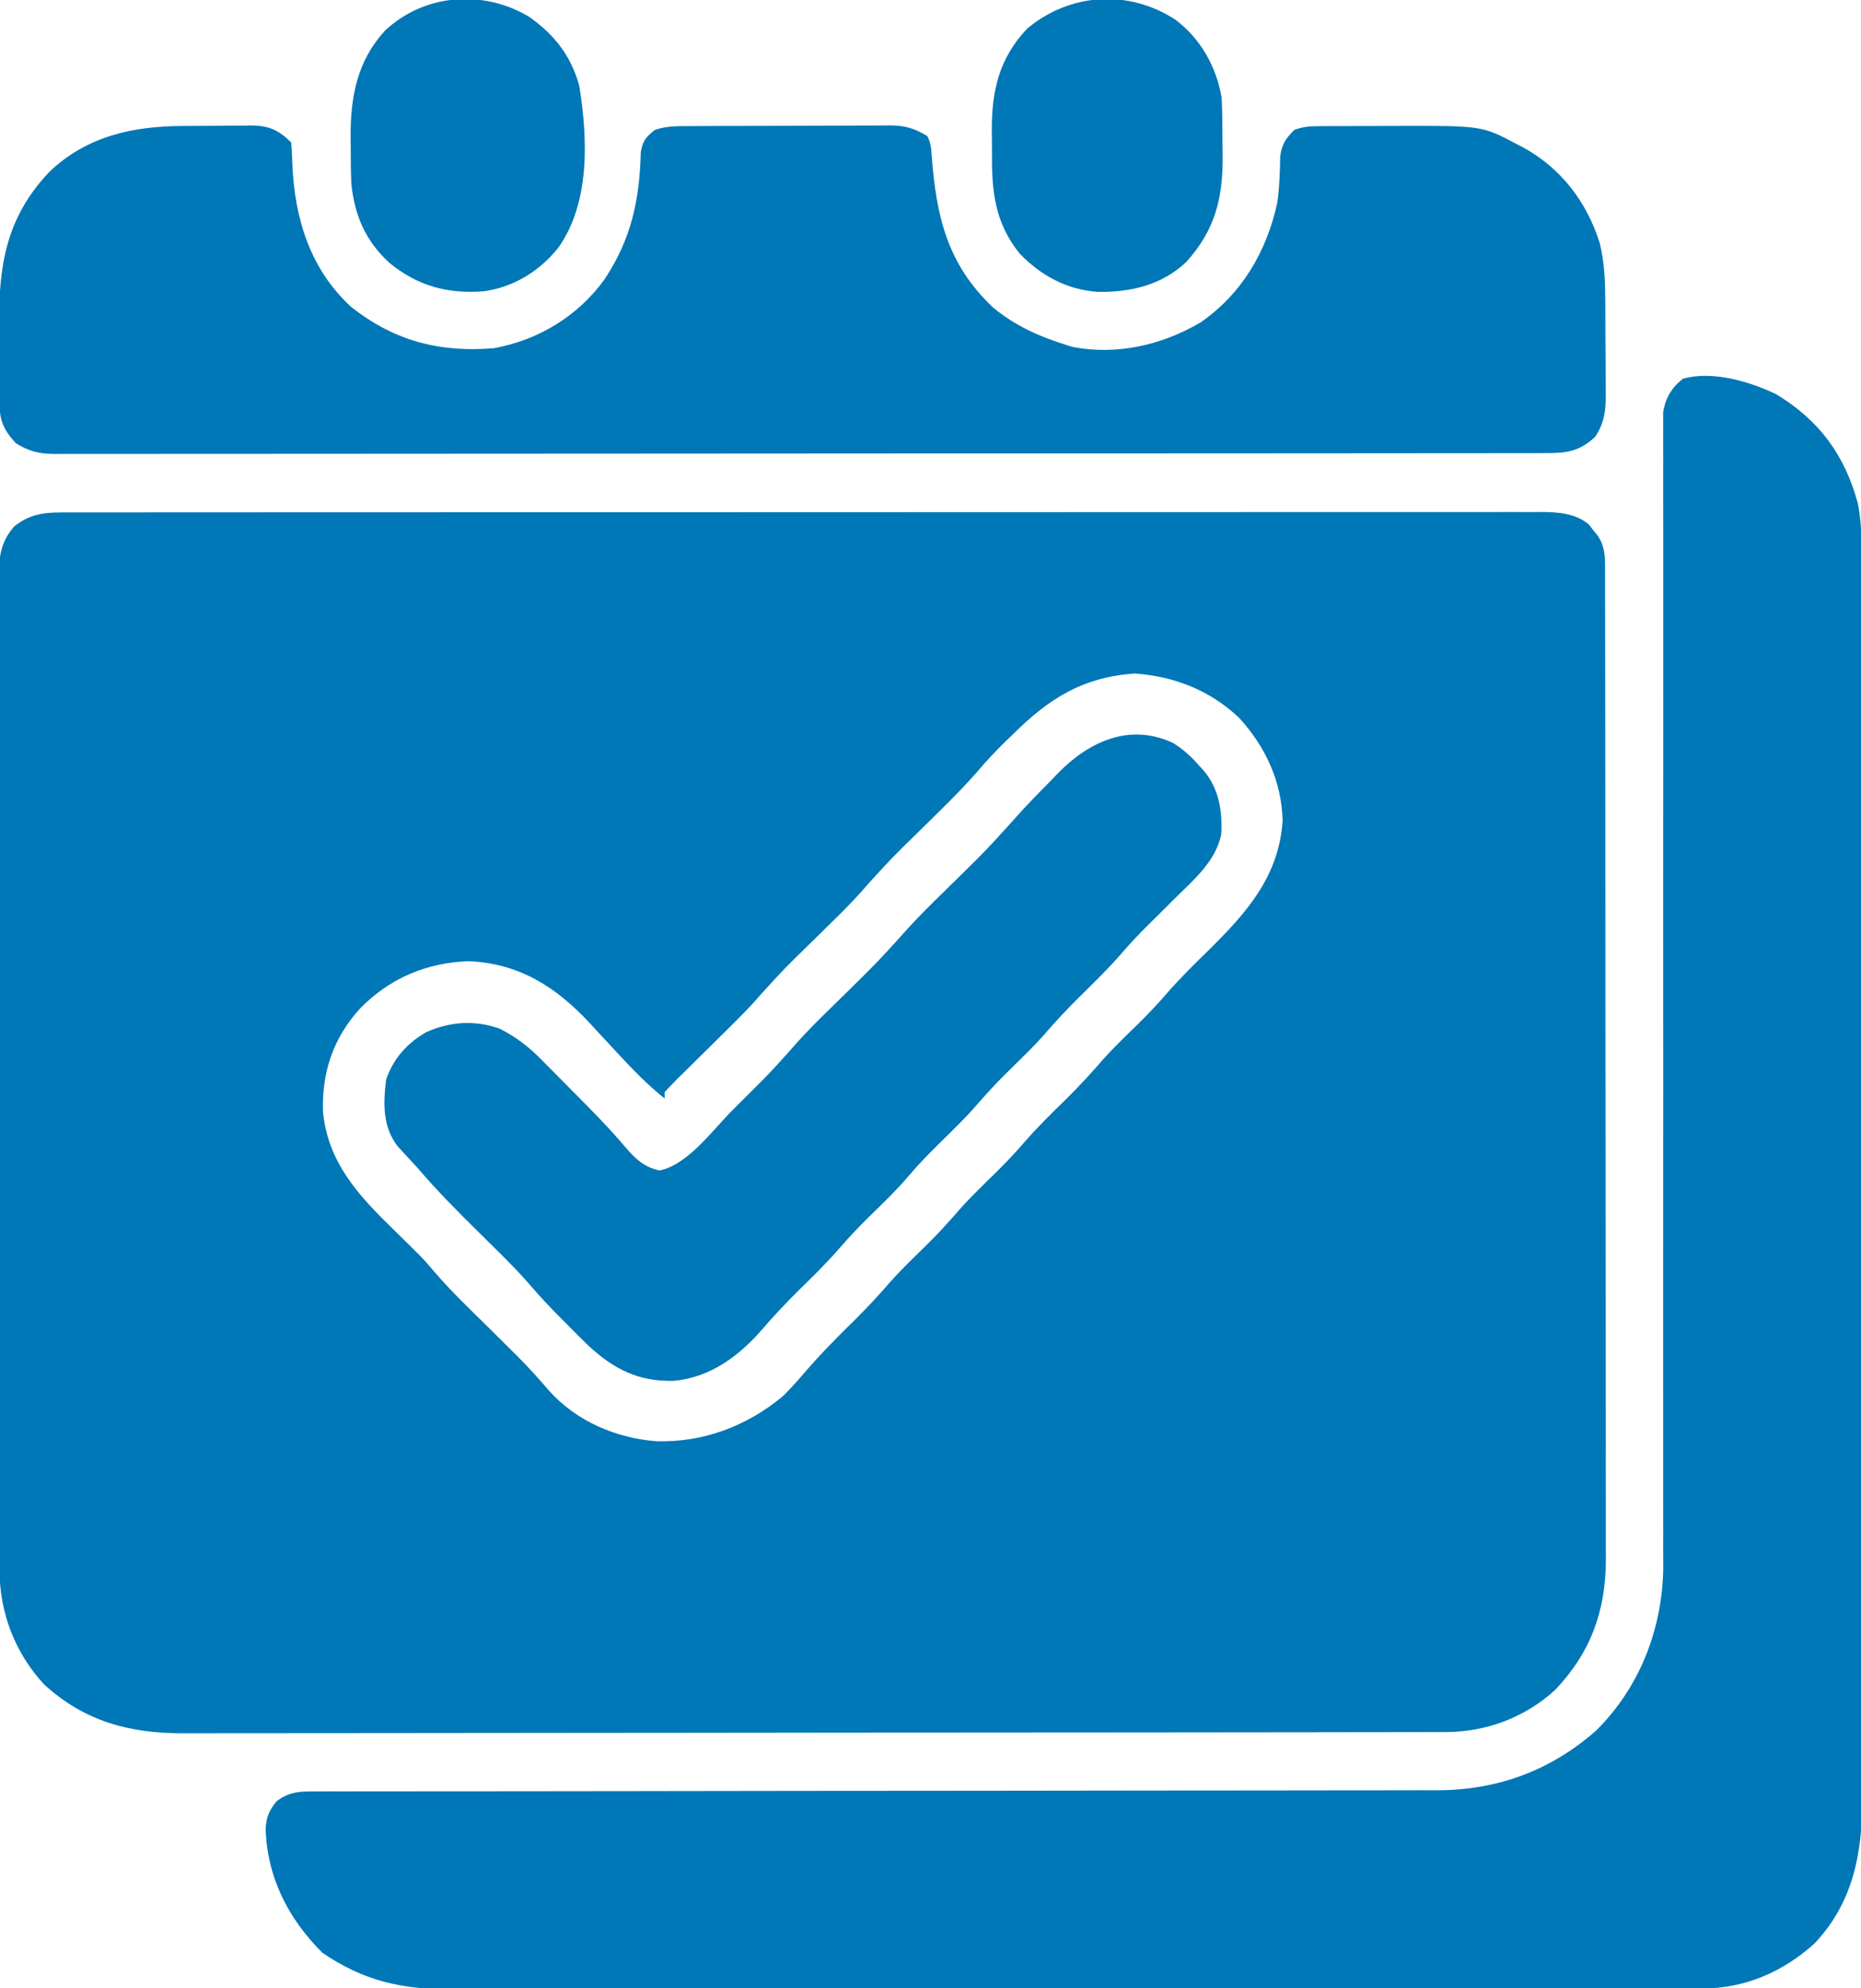 <?xml version="1.0" encoding="UTF-8"?>
<svg version="1.1" xmlns="http://www.w3.org/2000/svg" width="588" height="628">
<path d="M0 0 C1.219 -0.003 1.219 -0.003 2.462 -0.005 C5.195 -0.01 7.929 -0.008 10.662 -0.005 C12.638 -0.007 14.613 -0.009 16.588 -0.012 C22.024 -0.018 27.461 -0.018 32.897 -0.017 C38.757 -0.017 44.617 -0.022 50.476 -0.027 C61.96 -0.035 73.443 -0.038 84.926 -0.038 C94.258 -0.039 103.589 -0.041 112.921 -0.044 C115.606 -0.045 118.291 -0.046 120.976 -0.047 C121.644 -0.047 122.311 -0.047 122.999 -0.047 C141.777 -0.054 160.555 -0.058 179.333 -0.057 C180.041 -0.057 180.749 -0.057 181.479 -0.057 C185.068 -0.057 188.657 -0.057 192.246 -0.057 C192.958 -0.057 193.671 -0.057 194.406 -0.057 C195.847 -0.057 197.288 -0.057 198.73 -0.057 C221.16 -0.056 243.589 -0.063 266.019 -0.077 C291.213 -0.093 316.407 -0.101 341.602 -0.1 C344.287 -0.1 346.973 -0.1 349.659 -0.1 C350.32 -0.1 350.982 -0.1 351.663 -0.1 C361.651 -0.1 371.639 -0.105 381.627 -0.113 C392.986 -0.122 404.344 -0.125 415.702 -0.118 C421.499 -0.115 427.296 -0.115 433.094 -0.123 C438.398 -0.131 443.703 -0.13 449.008 -0.121 C450.929 -0.119 452.85 -0.121 454.771 -0.127 C457.38 -0.134 459.987 -0.129 462.596 -0.12 C463.344 -0.125 464.093 -0.13 464.864 -0.135 C470.2 -0.099 475.636 0.237 479.885 3.75 C480.351 4.349 480.818 4.949 481.299 5.566 C482.022 6.461 482.022 6.461 482.76 7.375 C484.996 10.745 485.05 13.677 485.055 17.602 C485.059 18.747 485.063 19.892 485.067 21.071 C485.066 22.334 485.065 23.597 485.064 24.899 C485.067 26.25 485.07 27.601 485.073 28.952 C485.081 32.673 485.083 36.394 485.084 40.116 C485.085 44.126 485.093 48.136 485.1 52.147 C485.113 60.922 485.119 69.697 485.124 78.472 C485.127 83.953 485.131 89.433 485.135 94.914 C485.147 110.09 485.158 125.266 485.161 140.442 C485.161 141.414 485.162 142.386 485.162 143.387 C485.162 144.361 485.162 145.335 485.162 146.338 C485.163 148.312 485.163 150.286 485.164 152.26 C485.164 153.239 485.164 154.218 485.164 155.227 C485.168 171.077 485.186 186.928 485.209 202.779 C485.233 219.056 485.245 235.333 485.247 251.61 C485.247 260.747 485.253 269.885 485.271 279.022 C485.287 286.806 485.292 294.591 485.284 302.375 C485.28 306.344 485.281 310.313 485.295 314.282 C485.307 317.922 485.306 321.563 485.294 325.203 C485.291 327.13 485.303 329.056 485.315 330.983 C485.224 347.15 480.512 360.1 469.342 371.906 C459.858 380.624 447.531 385.245 434.77 385.263 C433.701 385.266 433.701 385.266 432.61 385.27 C430.216 385.277 427.821 385.276 425.427 385.276 C423.695 385.279 421.964 385.283 420.232 385.287 C415.469 385.297 410.705 385.301 405.941 385.303 C400.805 385.307 395.67 385.317 390.534 385.326 C378.128 385.345 365.722 385.355 353.316 385.364 C347.473 385.369 341.63 385.374 335.787 385.379 C316.362 385.396 296.937 385.411 277.512 385.418 C272.471 385.42 267.431 385.422 262.39 385.424 C260.511 385.425 260.511 385.425 258.594 385.425 C238.301 385.434 218.008 385.459 197.716 385.491 C176.879 385.524 156.043 385.542 135.206 385.546 C123.508 385.548 111.811 385.557 100.113 385.582 C90.15 385.604 80.187 385.612 70.224 385.602 C65.143 385.598 60.062 385.599 54.981 385.619 C50.324 385.637 45.666 385.636 41.009 385.62 C39.33 385.618 37.651 385.622 35.972 385.634 C18.977 385.747 4.573 381.903 -8.198 370.164 C-17.287 360.318 -22.191 347.621 -22.208 334.285 C-22.214 332.558 -22.214 332.558 -22.219 330.797 C-22.219 329.543 -22.218 328.288 -22.217 326.995 C-22.219 325.641 -22.222 324.288 -22.226 322.934 C-22.234 319.219 -22.236 315.505 -22.236 311.79 C-22.238 307.782 -22.246 303.774 -22.253 299.765 C-22.266 291.005 -22.272 282.245 -22.277 273.485 C-22.279 268.016 -22.284 262.547 -22.288 257.077 C-22.3 241.935 -22.311 226.792 -22.314 211.649 C-22.314 210.68 -22.314 209.712 -22.315 208.714 C-22.315 207.743 -22.315 206.772 -22.315 205.771 C-22.316 203.804 -22.316 201.836 -22.317 199.869 C-22.317 198.405 -22.317 198.405 -22.317 196.911 C-22.321 181.086 -22.339 165.26 -22.362 149.435 C-22.386 133.187 -22.398 116.94 -22.399 100.692 C-22.4 91.569 -22.406 82.447 -22.424 73.324 C-22.44 65.559 -22.445 57.794 -22.436 50.029 C-22.433 46.067 -22.433 42.104 -22.447 38.142 C-22.46 34.515 -22.459 30.889 -22.447 27.262 C-22.444 25.328 -22.456 23.394 -22.468 21.46 C-22.43 14.76 -22.228 9.754 -17.647 4.484 C-11.997 -0.082 -7.028 -0.019 0 0 Z M297.924 70.129 C297.169 70.857 296.415 71.585 295.638 72.336 C292.621 75.284 289.753 78.296 287.037 81.523 C280.947 88.52 274.195 94.911 267.603 101.429 C259.785 109.064 259.785 109.064 252.424 117.129 C246.607 123.971 239.984 130.12 233.603 136.429 C225.797 144.05 225.797 144.05 218.451 152.105 C215.269 155.85 211.822 159.29 208.334 162.746 C207.74 163.334 207.146 163.923 206.534 164.529 C204.052 166.984 201.565 169.435 199.075 171.882 C197.24 173.686 195.412 175.497 193.584 177.308 C193.015 177.863 192.446 178.419 191.861 178.991 C190.51 180.333 189.211 181.726 187.924 183.129 C187.924 183.789 187.924 184.449 187.924 185.129 C182.515 180.812 177.796 175.95 173.111 170.879 C171.888 169.561 170.666 168.243 169.443 166.926 C167.762 165.114 166.082 163.301 164.409 161.482 C153.739 149.952 141.968 142.394 125.924 141.754 C112.627 142.244 101.054 147.159 91.767 156.624 C83.194 165.941 79.511 177.015 79.986 189.504 C81.631 205.572 91.327 215.884 102.424 226.691 C111.611 235.683 111.611 235.683 115.174 239.875 C120.548 246.141 126.557 251.828 132.424 257.629 C134.812 259.99 137.198 262.354 139.58 264.722 C140.147 265.286 140.714 265.85 141.299 266.431 C144.871 270.007 148.227 273.706 151.505 277.554 C160.108 287.099 172.547 292.378 185.146 293.386 C200.033 293.881 213.916 288.649 225.338 279.113 C227.849 276.65 230.135 274.051 232.42 271.379 C237.34 265.678 242.59 260.399 247.963 255.129 C251.883 251.253 255.58 247.274 259.177 243.097 C262.11 239.791 265.269 236.721 268.424 233.629 C274.1 228.044 274.1 228.044 279.424 222.129 C283.421 217.382 287.905 213.098 292.332 208.758 C295.479 205.653 298.507 202.51 301.392 199.16 C305.655 194.216 310.306 189.696 314.963 185.129 C318.883 181.253 322.58 177.274 326.177 173.097 C329.694 169.132 333.533 165.48 337.318 161.773 C340.468 158.662 343.502 155.515 346.392 152.16 C350.655 147.216 355.306 142.696 359.963 138.129 C371.928 126.302 381.97 114.954 383.174 97.504 C382.937 85.074 377.743 73.922 369.424 64.879 C360.236 56.189 349.021 51.79 336.486 50.879 C319.989 52.036 309.342 58.775 297.924 70.129 Z " fill="#0077B6" transform="translate(22.076,161.871)"/>
<path d="M0 0 C13.7 8.297 21.678 19.205 25.836 34.492 C26.721 38.954 26.963 43.179 26.967 47.725 C26.969 48.434 26.971 49.143 26.974 49.874 C26.979 52.25 26.978 54.626 26.976 57.002 C26.979 58.723 26.982 60.443 26.985 62.164 C26.993 66.893 26.995 71.622 26.996 76.352 C26.998 81.452 27.005 86.552 27.012 91.653 C27.026 102.806 27.032 113.959 27.036 125.112 C27.039 132.077 27.043 139.041 27.048 146.006 C27.06 165.292 27.07 184.578 27.074 203.865 C27.074 205.099 27.074 206.333 27.074 207.605 C27.074 208.842 27.075 210.079 27.075 211.354 C27.075 213.861 27.076 216.368 27.076 218.875 C27.076 220.118 27.077 221.362 27.077 222.643 C27.081 242.79 27.098 262.938 27.122 283.086 C27.145 303.774 27.158 324.463 27.159 345.151 C27.16 356.766 27.166 368.38 27.184 379.995 C27.199 389.885 27.204 399.776 27.196 409.666 C27.192 414.711 27.193 419.755 27.207 424.8 C27.22 429.422 27.219 434.045 27.206 438.668 C27.204 440.335 27.208 442.003 27.216 443.671 C27.3 460.813 24.343 476.586 12.098 489.461 C2.099 498.44 -9.855 503.61 -23.258 503.624 C-24.318 503.627 -24.318 503.627 -25.398 503.63 C-27.771 503.636 -30.143 503.634 -32.516 503.633 C-34.231 503.635 -35.947 503.638 -37.663 503.642 C-42.383 503.65 -47.103 503.651 -51.823 503.652 C-56.912 503.654 -62.001 503.662 -67.089 503.668 C-78.22 503.682 -89.35 503.688 -100.48 503.692 C-107.431 503.695 -114.381 503.699 -121.331 503.704 C-140.575 503.716 -159.819 503.726 -179.063 503.73 C-180.295 503.73 -181.527 503.73 -182.796 503.73 C-184.031 503.731 -185.265 503.731 -186.538 503.731 C-189.04 503.732 -191.542 503.732 -194.044 503.732 C-195.905 503.733 -195.905 503.733 -197.805 503.733 C-217.91 503.737 -238.016 503.754 -258.122 503.778 C-278.765 503.802 -299.408 503.814 -320.052 503.815 C-331.642 503.816 -343.231 503.822 -354.821 503.84 C-364.692 503.855 -374.562 503.86 -384.432 503.852 C-389.467 503.848 -394.501 503.849 -399.535 503.863 C-404.149 503.876 -408.762 503.875 -413.376 503.863 C-415.04 503.861 -416.704 503.864 -418.369 503.873 C-434.073 503.95 -446.248 501.297 -459.352 492.305 C-470.126 481.53 -476.799 468.472 -477.23 453.133 C-476.998 449.393 -476.174 447.505 -473.852 444.555 C-469.607 441.297 -466.158 441.367 -460.886 441.365 C-459.587 441.362 -458.288 441.359 -456.95 441.356 C-455.506 441.357 -454.061 441.359 -452.617 441.361 C-451.085 441.359 -449.553 441.357 -448.021 441.354 C-444.685 441.35 -441.35 441.348 -438.015 441.349 C-432.588 441.351 -427.161 441.346 -421.734 441.34 C-413.853 441.332 -405.972 441.327 -398.091 441.324 C-385.628 441.318 -373.165 441.301 -360.701 441.282 C-356.437 441.276 -352.172 441.27 -347.908 441.263 C-346.842 441.262 -345.776 441.26 -344.678 441.258 C-332.542 441.24 -320.405 441.224 -308.269 441.209 C-306.604 441.207 -306.604 441.207 -304.906 441.205 C-286.942 441.183 -268.978 441.172 -251.014 441.165 C-232.565 441.157 -214.117 441.133 -195.668 441.097 C-184.293 441.075 -172.918 441.065 -161.543 441.071 C-153.74 441.075 -145.937 441.063 -138.134 441.041 C-133.636 441.028 -129.138 441.022 -124.64 441.033 C-120.514 441.043 -116.389 441.035 -112.263 441.012 C-110.778 441.007 -109.293 441.009 -107.809 441.018 C-88.486 441.129 -71.462 435.019 -56.852 422.156 C-43.031 408.456 -35.872 389.941 -35.644 370.624 C-35.64 368.502 -35.656 366.38 -35.672 364.258 C-35.669 362.689 -35.664 361.121 -35.658 359.552 C-35.645 355.29 -35.658 351.028 -35.674 346.766 C-35.687 342.151 -35.677 337.536 -35.67 332.922 C-35.66 324.941 -35.665 316.96 -35.678 308.98 C-35.698 297.435 -35.691 285.89 -35.678 274.345 C-35.656 255.602 -35.649 236.859 -35.655 218.116 C-35.655 216.436 -35.655 216.436 -35.656 214.722 C-35.658 206.771 -35.661 198.819 -35.664 190.867 C-35.668 181.766 -35.671 172.666 -35.673 163.565 C-35.674 162.443 -35.674 161.322 -35.674 160.166 C-35.679 141.478 -35.669 122.789 -35.647 104.1 C-35.634 92.58 -35.636 81.06 -35.655 69.54 C-35.668 61.656 -35.666 53.773 -35.654 45.889 C-35.647 41.339 -35.647 36.79 -35.664 32.24 C-35.68 28.077 -35.678 23.914 -35.661 19.751 C-35.658 18.244 -35.662 16.737 -35.673 15.23 C-35.687 13.183 -35.675 11.136 -35.661 9.089 C-35.661 7.952 -35.662 6.815 -35.663 5.643 C-34.962 1.215 -32.954 -2.101 -29.414 -4.883 C-20.088 -7.473 -8.511 -4.056 0 0 Z " fill="#0077B6" transform="translate(561.164,124.508)"/>
<path d="M0 0 C1.162 -0.009 1.162 -0.009 2.347 -0.017 C3.967 -0.027 5.587 -0.033 7.207 -0.037 C9.68 -0.047 12.152 -0.078 14.625 -0.109 C16.208 -0.116 17.792 -0.121 19.375 -0.125 C20.108 -0.137 20.842 -0.15 21.597 -0.162 C27.281 -0.138 30.447 1.228 34.422 5.203 C34.629 7.572 34.736 9.951 34.797 12.328 C35.567 29.41 40.487 45.333 53.422 57.203 C67.092 67.948 81.291 71.595 98.422 70.203 C112.506 67.654 124.891 60.135 133.324 48.602 C141.853 35.799 144.508 23.51 144.883 8.27 C145.527 4.605 146.508 3.445 149.422 1.203 C152.927 0.035 156.088 0.048 159.736 0.042 C160.848 0.035 160.848 0.035 161.984 0.027 C164.438 0.012 166.893 0.006 169.348 0 C171.055 -0.006 172.763 -0.012 174.471 -0.017 C178.053 -0.028 181.635 -0.034 185.217 -0.037 C189.8 -0.043 194.383 -0.067 198.966 -0.095 C202.494 -0.114 206.023 -0.119 209.551 -0.12 C211.241 -0.123 212.93 -0.131 214.619 -0.145 C216.986 -0.162 219.353 -0.16 221.72 -0.153 C222.761 -0.167 222.761 -0.167 223.822 -0.181 C228.399 -0.142 231.537 0.791 235.422 3.203 C236.557 5.474 236.646 7.009 236.816 9.535 C238.246 28.494 241.742 43.653 256.043 57.203 C263.015 63.065 270.777 66.51 279.422 69.203 C280.024 69.396 280.626 69.59 281.246 69.789 C295.352 72.473 309.47 69.259 321.73 62.066 C334.815 53.008 342.602 39.721 345.984 24.289 C346.679 19.392 346.84 14.491 346.918 9.551 C347.51 5.615 348.611 3.973 351.422 1.203 C354.207 0.275 355.901 0.072 358.779 0.058 C360.097 0.048 360.097 0.048 361.442 0.039 C362.392 0.037 363.342 0.036 364.32 0.035 C365.799 0.03 365.799 0.03 367.308 0.025 C369.401 0.02 371.494 0.018 373.587 0.018 C376.75 0.016 379.912 -0.002 383.074 -0.021 C410.67 -0.104 410.67 -0.104 421.609 5.703 C422.617 6.225 422.617 6.225 423.644 6.758 C435.68 13.327 443.788 24.009 447.879 37 C449.434 43.311 449.597 49.395 449.625 55.859 C449.631 56.88 449.636 57.9 449.642 58.952 C449.652 61.103 449.658 63.255 449.662 65.407 C449.672 68.692 449.703 71.977 449.734 75.262 C449.741 77.357 449.746 79.452 449.75 81.547 C449.762 82.525 449.775 83.503 449.787 84.511 C449.77 89.835 449.447 93.62 446.422 98.203 C441.29 102.95 437.242 103.35 430.495 103.335 C429.675 103.337 428.854 103.339 428.009 103.341 C425.235 103.346 422.462 103.345 419.689 103.344 C417.69 103.346 415.691 103.349 413.692 103.353 C408.181 103.361 402.67 103.362 397.158 103.363 C391.222 103.365 385.285 103.373 379.348 103.379 C365.681 103.394 352.014 103.399 338.347 103.404 C331.595 103.406 324.844 103.41 318.092 103.414 C294.987 103.427 271.883 103.437 248.778 103.441 C247.327 103.441 245.877 103.441 244.426 103.441 C242.972 103.442 241.517 103.442 240.063 103.442 C237.146 103.442 234.228 103.443 231.311 103.443 C230.587 103.443 229.864 103.444 229.119 103.444 C205.657 103.447 182.196 103.463 158.735 103.487 C133.938 103.511 109.142 103.525 84.345 103.526 C81.624 103.526 78.904 103.526 76.183 103.527 C75.513 103.527 74.843 103.527 74.152 103.527 C63.361 103.528 52.57 103.539 41.779 103.554 C30.936 103.568 20.094 103.571 9.252 103.563 C3.376 103.559 -2.5 103.56 -8.376 103.574 C-13.752 103.587 -19.127 103.586 -24.503 103.574 C-26.451 103.572 -28.4 103.575 -30.348 103.583 C-32.99 103.594 -35.632 103.587 -38.274 103.575 C-39.035 103.583 -39.797 103.59 -40.581 103.598 C-45.322 103.551 -48.551 102.708 -52.578 100.203 C-56.253 96.231 -57.692 93.221 -57.739 87.846 C-57.749 86.967 -57.758 86.089 -57.768 85.183 C-57.773 84.233 -57.777 83.283 -57.781 82.305 C-57.787 81.319 -57.793 80.333 -57.799 79.317 C-57.808 77.224 -57.815 75.131 -57.818 73.038 C-57.828 69.875 -57.859 66.713 -57.891 63.551 C-57.993 44.215 -55.796 29.016 -41.918 14.422 C-30.114 3.229 -15.756 0.092 0 0 Z " fill="#0077B6" transform="translate(57.578,39.797)"/>
<path d="M0 0 C3.268 2.019 5.864 4.394 8.375 7.312 C8.818 7.792 9.262 8.272 9.719 8.766 C14.543 14.544 15.629 21.464 15.242 28.852 C13.471 37.483 6.397 43.358 0.375 49.312 C-0.77 50.458 -1.915 51.604 -3.059 52.75 C-4.697 54.39 -6.337 56.027 -7.996 57.648 C-10.798 60.4 -13.447 63.223 -16.012 66.199 C-20.307 71.166 -24.979 75.717 -29.664 80.312 C-33.585 84.188 -37.282 88.167 -40.879 92.344 C-43.811 95.65 -46.971 98.72 -50.125 101.812 C-55.801 107.397 -55.801 107.397 -61.125 113.312 C-65.163 118.108 -69.706 122.417 -74.156 126.824 C-77.255 129.905 -80.308 132.968 -83.125 136.312 C-87.122 141.059 -91.606 145.343 -96.033 149.684 C-99.18 152.788 -102.208 155.931 -105.094 159.281 C-109.356 164.225 -114.007 168.745 -118.664 173.312 C-122.652 177.254 -126.418 181.304 -130.08 185.549 C-137.45 193.959 -146.373 200.42 -157.73 201.516 C-168.959 201.768 -176.62 197.839 -184.747 190.36 C-186.923 188.246 -189.061 186.101 -191.188 183.938 C-191.904 183.221 -192.62 182.504 -193.357 181.766 C-196.645 178.451 -199.842 175.107 -202.871 171.555 C-207.956 165.661 -213.591 160.279 -219.125 154.812 C-225.855 148.165 -232.492 141.526 -238.625 134.312 C-240.719 132.032 -242.817 129.755 -244.926 127.488 C-249.8 121.247 -249.542 113.891 -248.625 106.312 C-246.291 99.666 -242.143 95.001 -236.109 91.438 C-228.443 87.966 -220.567 87.44 -212.625 90.312 C-207.332 93.041 -203.428 96.086 -199.281 100.328 C-198.708 100.903 -198.136 101.477 -197.546 102.07 C-196.342 103.28 -195.142 104.493 -193.946 105.71 C-192.137 107.55 -190.318 109.38 -188.496 111.207 C-183.157 116.582 -177.867 121.962 -172.975 127.753 C-169.792 131.43 -167.16 133.971 -162.25 135.062 C-153.271 133.205 -145.653 122.494 -139.298 116.115 C-137.566 114.379 -135.829 112.647 -134.092 110.916 C-127.456 104.318 -127.456 104.318 -121.191 97.371 C-115.171 90.312 -108.323 83.959 -101.731 77.439 C-92.871 68.689 -92.871 68.689 -84.535 59.445 C-79.089 53.364 -73.107 47.75 -67.304 42.012 C-58.56 33.377 -58.56 33.377 -50.325 24.262 C-46.638 20.034 -42.682 16.06 -38.75 12.062 C-37.903 11.178 -37.056 10.294 -36.184 9.383 C-26.498 -0.436 -13.752 -6.393 0 0 Z " fill="#0077B6" transform="translate(370.625,234.688)"/>
<path d="M0 0 C7.935 5.606 13.113 12.219 15.75 21.645 C18.478 38.373 19.276 58.618 9.133 72.926 C3.216 80.291 -4.807 85.266 -14.25 86.645 C-25.794 87.567 -35.247 85.025 -44.25 77.645 C-51.781 70.724 -55.196 62.746 -56.25 52.645 C-56.411 48.706 -56.435 44.773 -56.438 40.832 C-56.45 39.803 -56.462 38.773 -56.475 37.713 C-56.499 25.105 -54.378 13.892 -45.625 4.332 C-33.127 -7.406 -14.477 -8.721 0 0 Z " fill="#0077B6" transform="translate(167.25,5.355)"/>
<path d="M0 0 C8.04 5.983 13.155 15 14.75 24.875 C14.965 29.089 14.978 33.301 14.99 37.52 C15 39.539 15.031 41.557 15.062 43.576 C15.115 56.752 12.522 66.687 3.625 76.562 C-4.042 83.91 -14.046 86.234 -24.352 86.082 C-34.148 85.382 -42.266 81.03 -49.07 73.992 C-56.892 64.284 -57.924 54.413 -57.826 42.399 C-57.813 40.011 -57.847 37.626 -57.885 35.238 C-57.949 22.679 -55.611 12.253 -46.637 2.852 C-33.053 -8.398 -14.768 -9.486 0 0 Z " fill="#0077B6" transform="translate(371.25,6.125)"/>
</svg>
